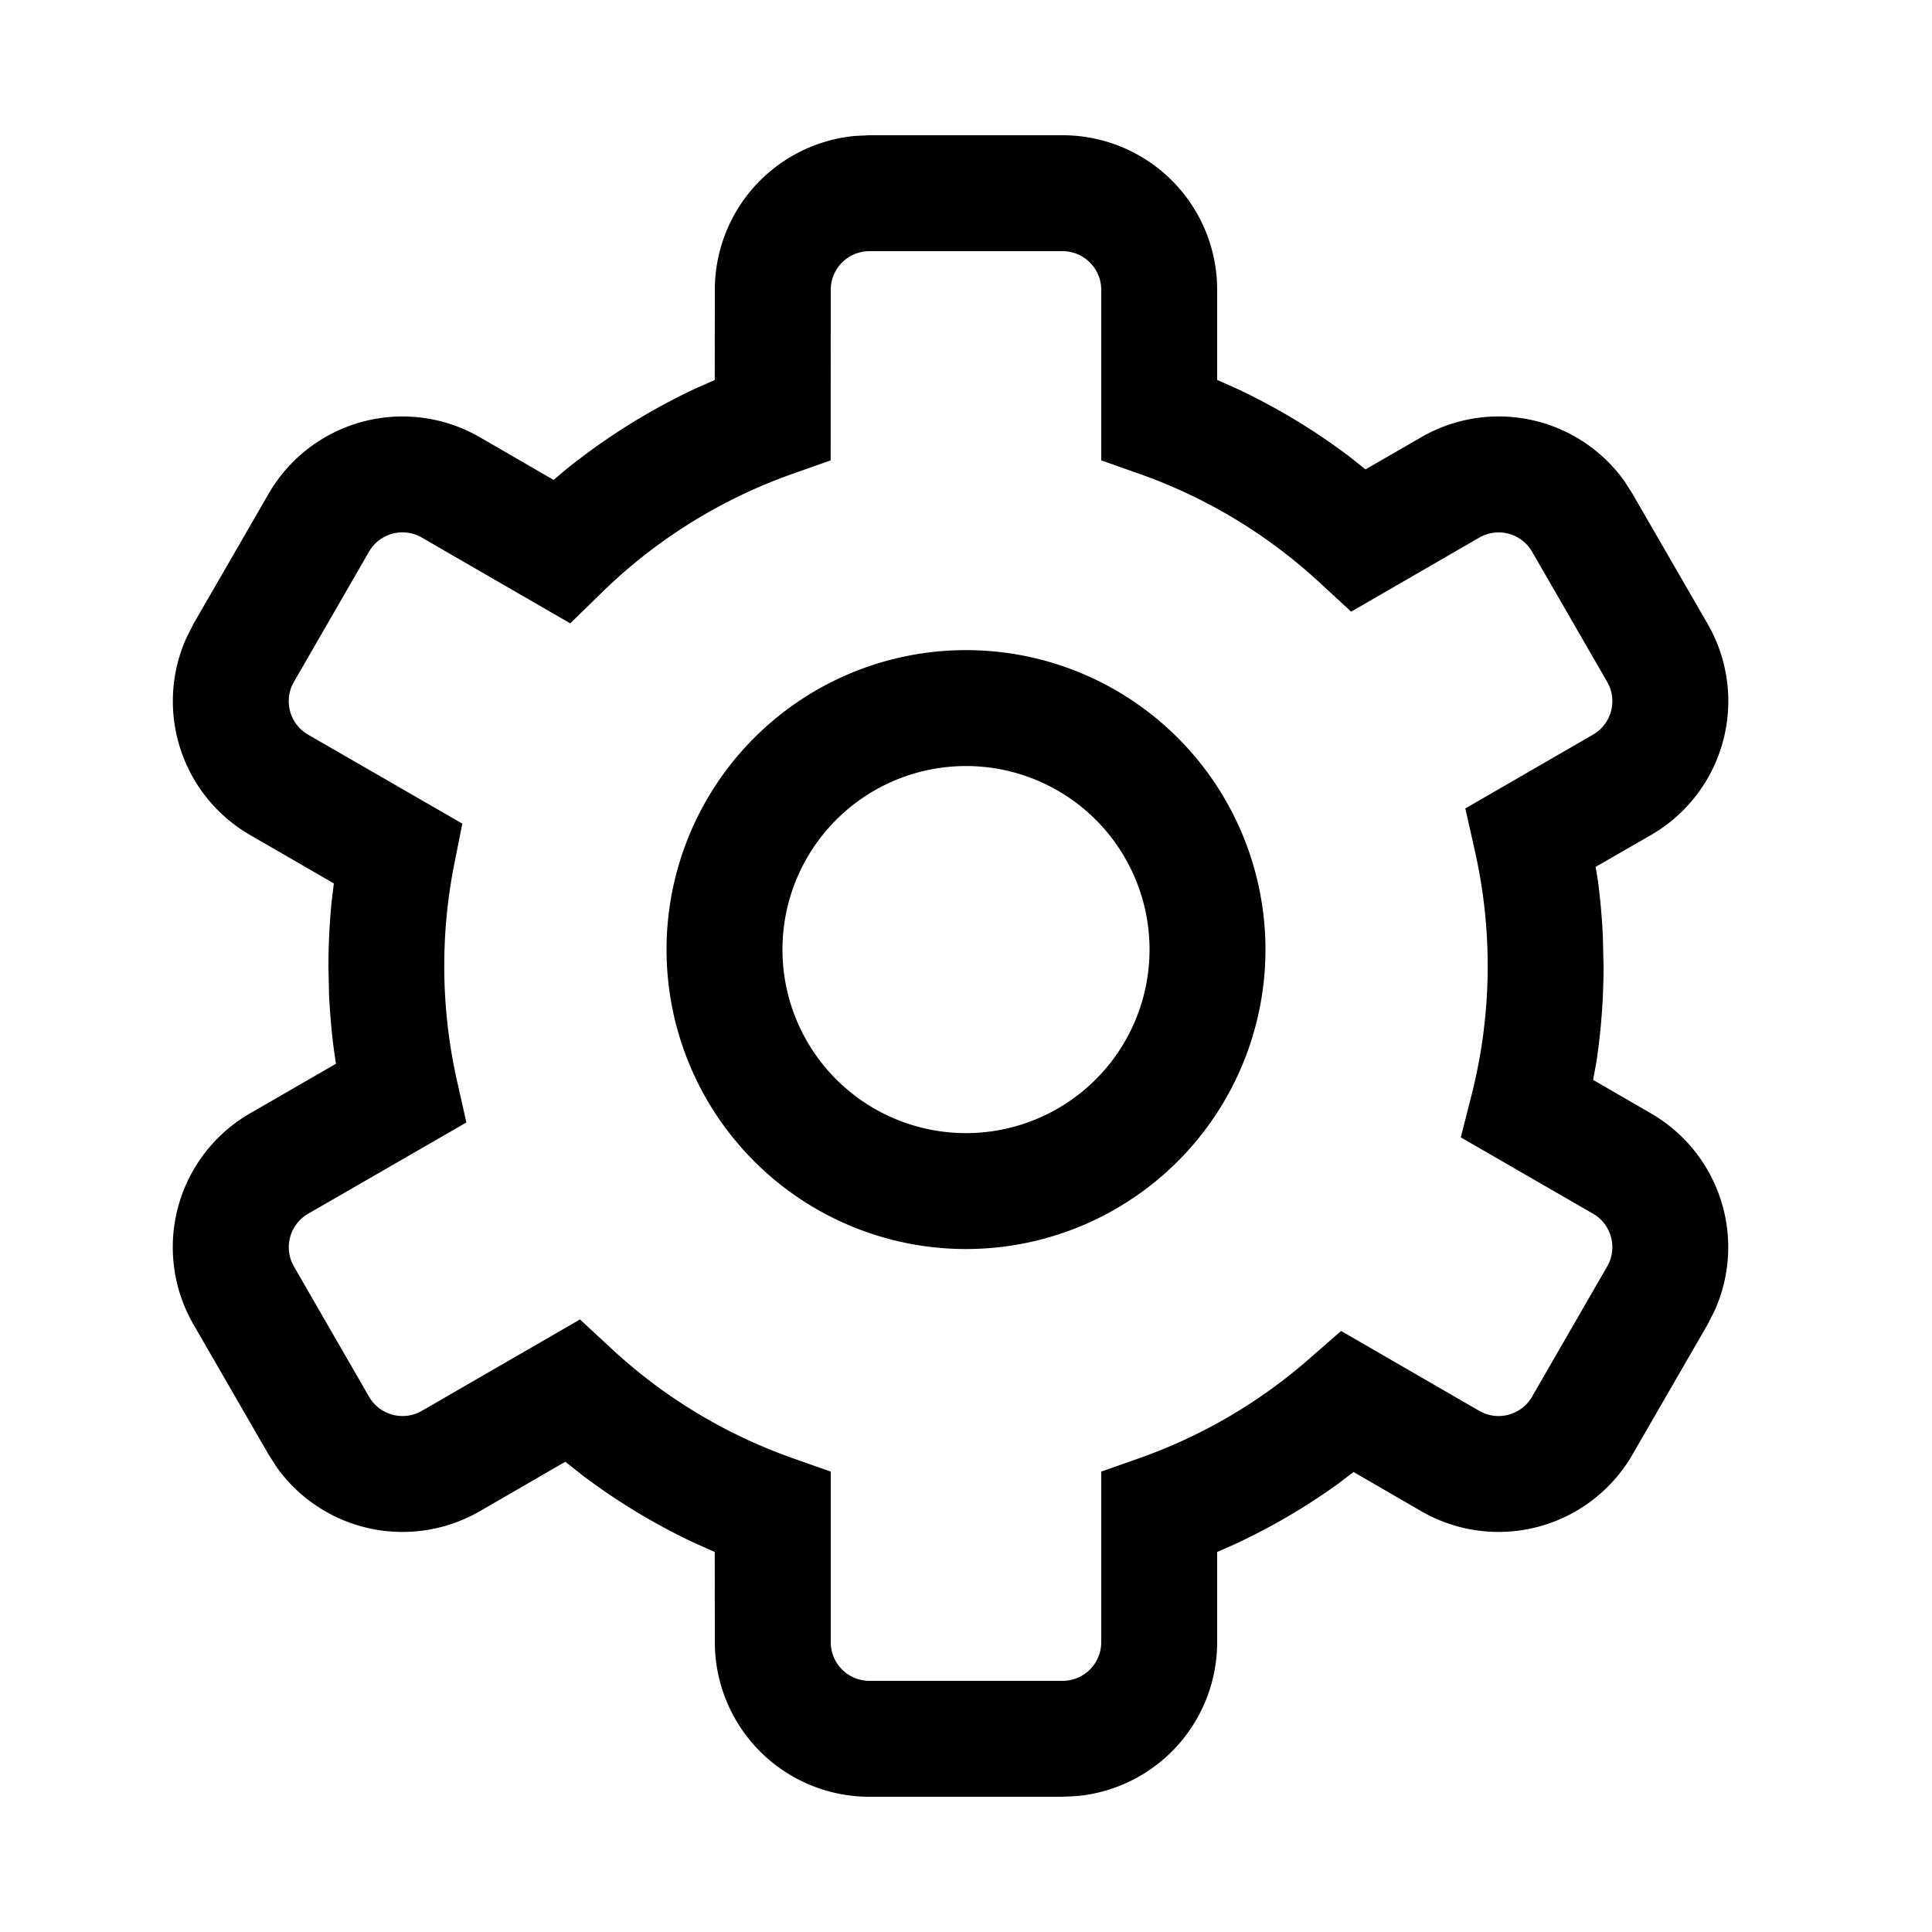 <svg width="20" height="20" xmlns="http://www.w3.org/2000/svg"><g><path d="M10 6.73a3.1 3.1 0 1 0 0 6.2 3.1 3.1 0 0 0 0-6.2zm0 1.2a1.9 1.9 0 1 1 0 3.8 1.9 1.9 0 0 1 0-3.8z"/><path d="M9 1.4l-.146.007A1.6 1.6 0 0 0 7.4 3l-.001.934-.189.083c-.48.224-.931.506-1.344.837l-.135.114-.764-.442a1.6 1.6 0 0 0-2.186.585l-.778 1.347-.07.138a1.6 1.6 0 0 0 .656 2.048l.867.501-.025.207c-.02.214-.031.43-.031.648l.006.295c.01.196.026.39.052.583l.02.134-.889.513a1.6 1.6 0 0 0-.586 2.186l.778 1.347.083.13a1.6 1.6 0 0 0 2.103.456l.885-.512.177.14c.358.27.742.503 1.148.695l.222.099L7.4 17A1.6 1.6 0 0 0 9 18.6h2l.146-.007A1.6 1.6 0 0 0 12.6 17v-.934l.182-.08c.378-.176.74-.387 1.078-.632l.152-.116.701.406a1.6 1.6 0 0 0 2.186-.586l.778-1.347.07-.137a1.6 1.6 0 0 0-.656-2.048l-.599-.347.035-.192c.048-.324.073-.654.073-.987l-.007-.298a6.633 6.633 0 0 0-.052-.588l-.023-.14.573-.33a1.6 1.6 0 0 0 .586-2.186l-.778-1.347-.083-.13a1.6 1.6 0 0 0-2.103-.455l-.577.333-.174-.138a6.598 6.598 0 0 0-1.142-.69l-.22-.098V3A1.6 1.6 0 0 0 11 1.4H9zm0 1.2h2c.22 0 .4.18.4.4v1.766l.4.141c.691.244 1.324.628 1.862 1.125l.325.3 1.327-.767a.4.4 0 0 1 .546.146l.777 1.347a.4.4 0 0 1-.146.547l-1.322.764.097.431a5.42 5.42 0 0 1-.032 2.534l-.112.44 1.369.79a.4.4 0 0 1 .146.547l-.777 1.347a.4.4 0 0 1-.547.147l-1.43-.827-.324.283a5.395 5.395 0 0 1-1.759 1.032l-.4.141V17a.4.4 0 0 1-.4.4H9a.4.4 0 0 1-.4-.4v-1.766l-.4-.141a5.398 5.398 0 0 1-1.871-1.133l-.325-.301-1.637.946a.4.4 0 0 1-.547-.147l-.777-1.347a.4.4 0 0 1 .146-.546l1.639-.945-.097-.431a5.42 5.42 0 0 1-.029-2.241l.084-.422-1.597-.921a.4.4 0 0 1-.146-.547l.777-1.347a.4.4 0 0 1 .547-.146l1.536.888.326-.318a5.401 5.401 0 0 1 1.97-1.228l.4-.141L8.6 3a.4.4 0 0 1 .4-.4z"/></g></svg>